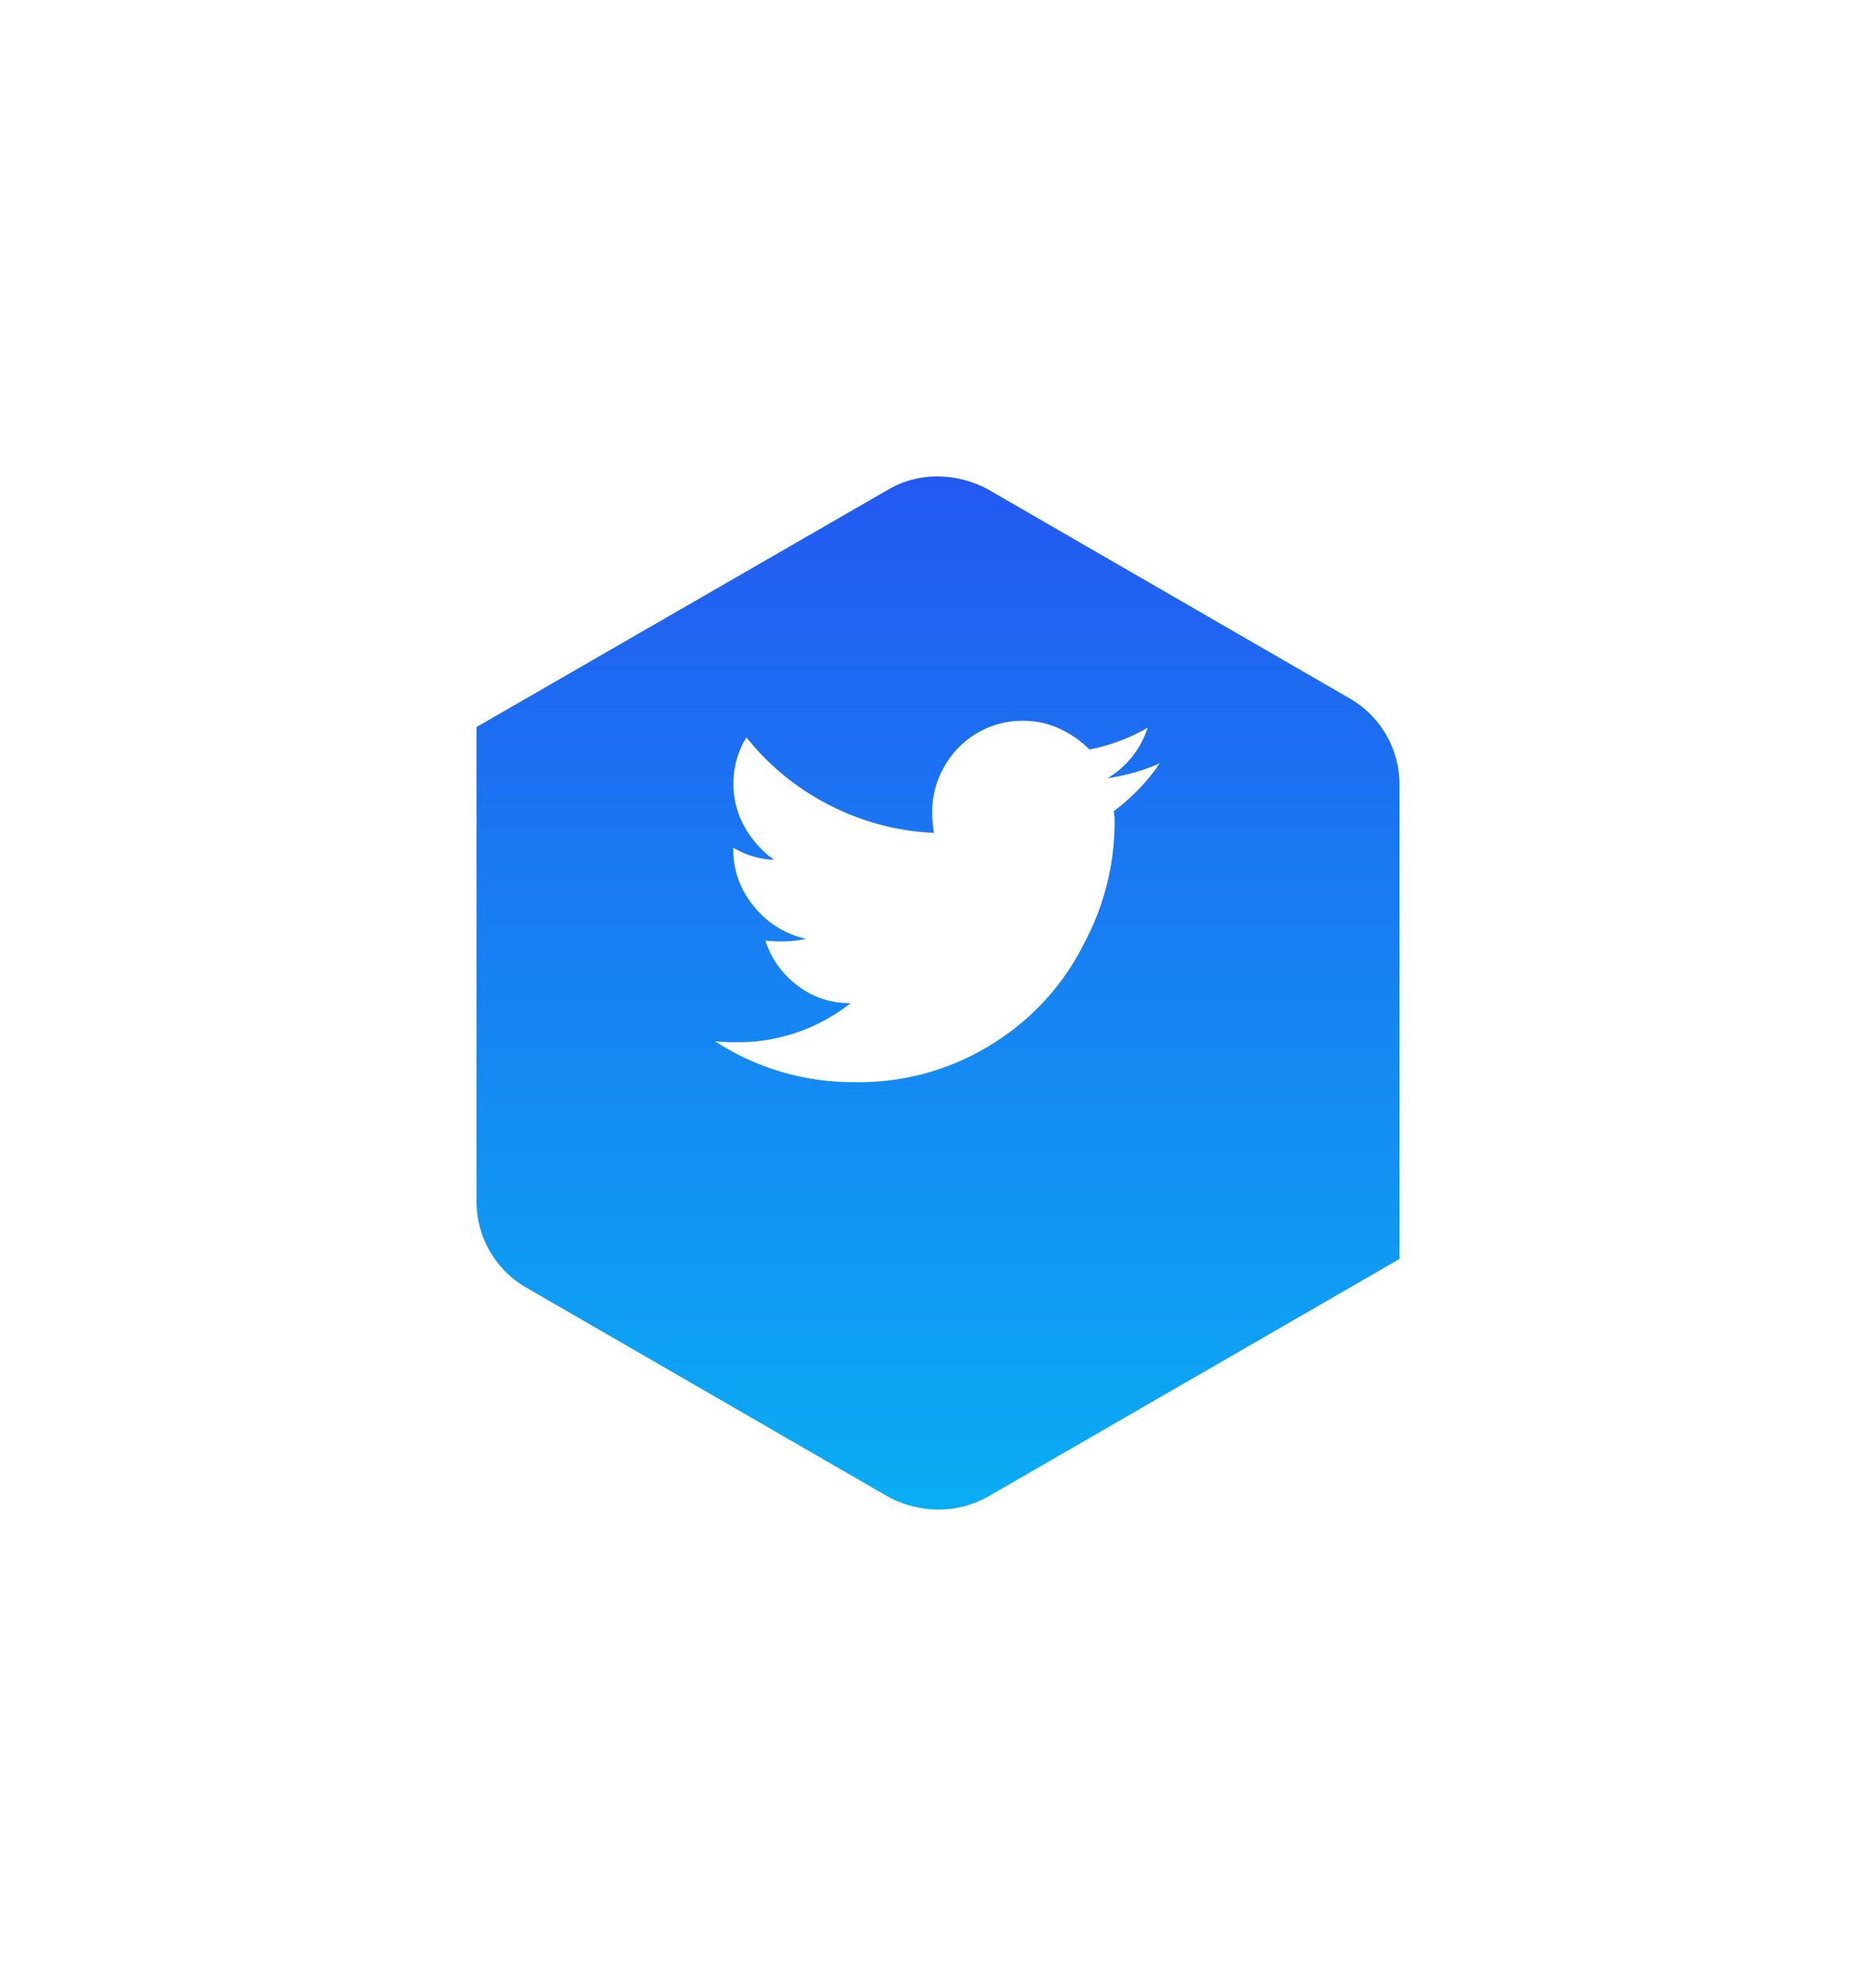 <svg xmlns="http://www.w3.org/2000/svg" xmlns:xlink="http://www.w3.org/1999/xlink" viewBox="0 0 59.053 62.526">
  <defs>
    <style>
      .cls-1 {
        fill: url(#linear-gradient);
      }

      .cls-2 {
        fill: #fff;
      }

      .cls-3 {
        filter: url(#social-back);
      }
    </style>
    <linearGradient id="linear-gradient" x1="0.5" x2="0.5" y2="1" gradientUnits="objectBoundingBox">
      <stop offset="0" stop-color="#2359f1"/>
      <stop offset="1" stop-color="#0aadf3"/>
    </linearGradient>
    <filter id="social-back" x="0" y="0" width="59.053" height="62.526" filterUnits="userSpaceOnUse">
      <feOffset dy="3" input="SourceAlpha"/>
      <feGaussianBlur stdDeviation="5" result="blur"/>
      <feFlood flood-opacity="0.161"/>
      <feComposite operator="in" in2="blur"/>
      <feComposite in="SourceGraphic"/>
    </filter>
  </defs>
  <g id="tw" transform="translate(-435 -12171)">
    <g class="cls-3" transform="matrix(1, 0, 0, 1, 435, 12171)">
      <path id="social-back-2" data-name="social-back" class="cls-1" d="M14.916,33.026a3.4,3.4,0,0,1-1.565-.407L1.965,26.037A3.125,3.125,0,0,1,.4,23.335V8.39L13.372.907A3.047,3.047,0,0,1,14.937.5,3.4,3.4,0,0,1,16.5.907L27.888,7.49a3.125,3.125,0,0,1,1.565,2.7V25.136L16.5,32.619A3.181,3.181,0,0,1,14.916,33.026Z" transform="translate(14.6 11.5)"/>
    </g>
    <path id="Path_4238" data-name="Path 4238" class="cls-2" d="M5.551-8.094A6.311,6.311,0,0,0,7-9.6a6.168,6.168,0,0,1-1.641.465,2.849,2.849,0,0,0,1.258-1.586,5.841,5.841,0,0,1-1.832.684,3.247,3.247,0,0,0-.943-.656,2.739,2.739,0,0,0-1.162-.246,2.773,2.773,0,0,0-1.422.383A2.81,2.81,0,0,0,.219-9.5,2.847,2.847,0,0,0-.164-8.066a3.985,3.985,0,0,0,.055.656A7.948,7.948,0,0,1-3.4-8.285a7.917,7.917,0,0,1-2.611-2.133,2.749,2.749,0,0,0-.41,1.436A2.758,2.758,0,0,0-6.07-7.6a3.185,3.185,0,0,0,.93,1.039,2.7,2.7,0,0,1-1.285-.383v.055a2.753,2.753,0,0,0,.656,1.8A2.893,2.893,0,0,0-4.129-4.074a3.645,3.645,0,0,1-.766.082q-.246,0-.52-.027a2.855,2.855,0,0,0,1,1.408,2.671,2.671,0,0,0,1.682.561A5.692,5.692,0,0,1-6.316-.82Q-6.7-.82-7-.848A7.966,7.966,0,0,0-2.6.438,7.889,7.889,0,0,0,1.859-.848a7.809,7.809,0,0,0,2.762-3.09,8.108,8.108,0,0,0,.957-3.8A1.629,1.629,0,0,0,5.551-8.094Z" transform="translate(464.508 12204.632)"/>
  </g>
</svg>
